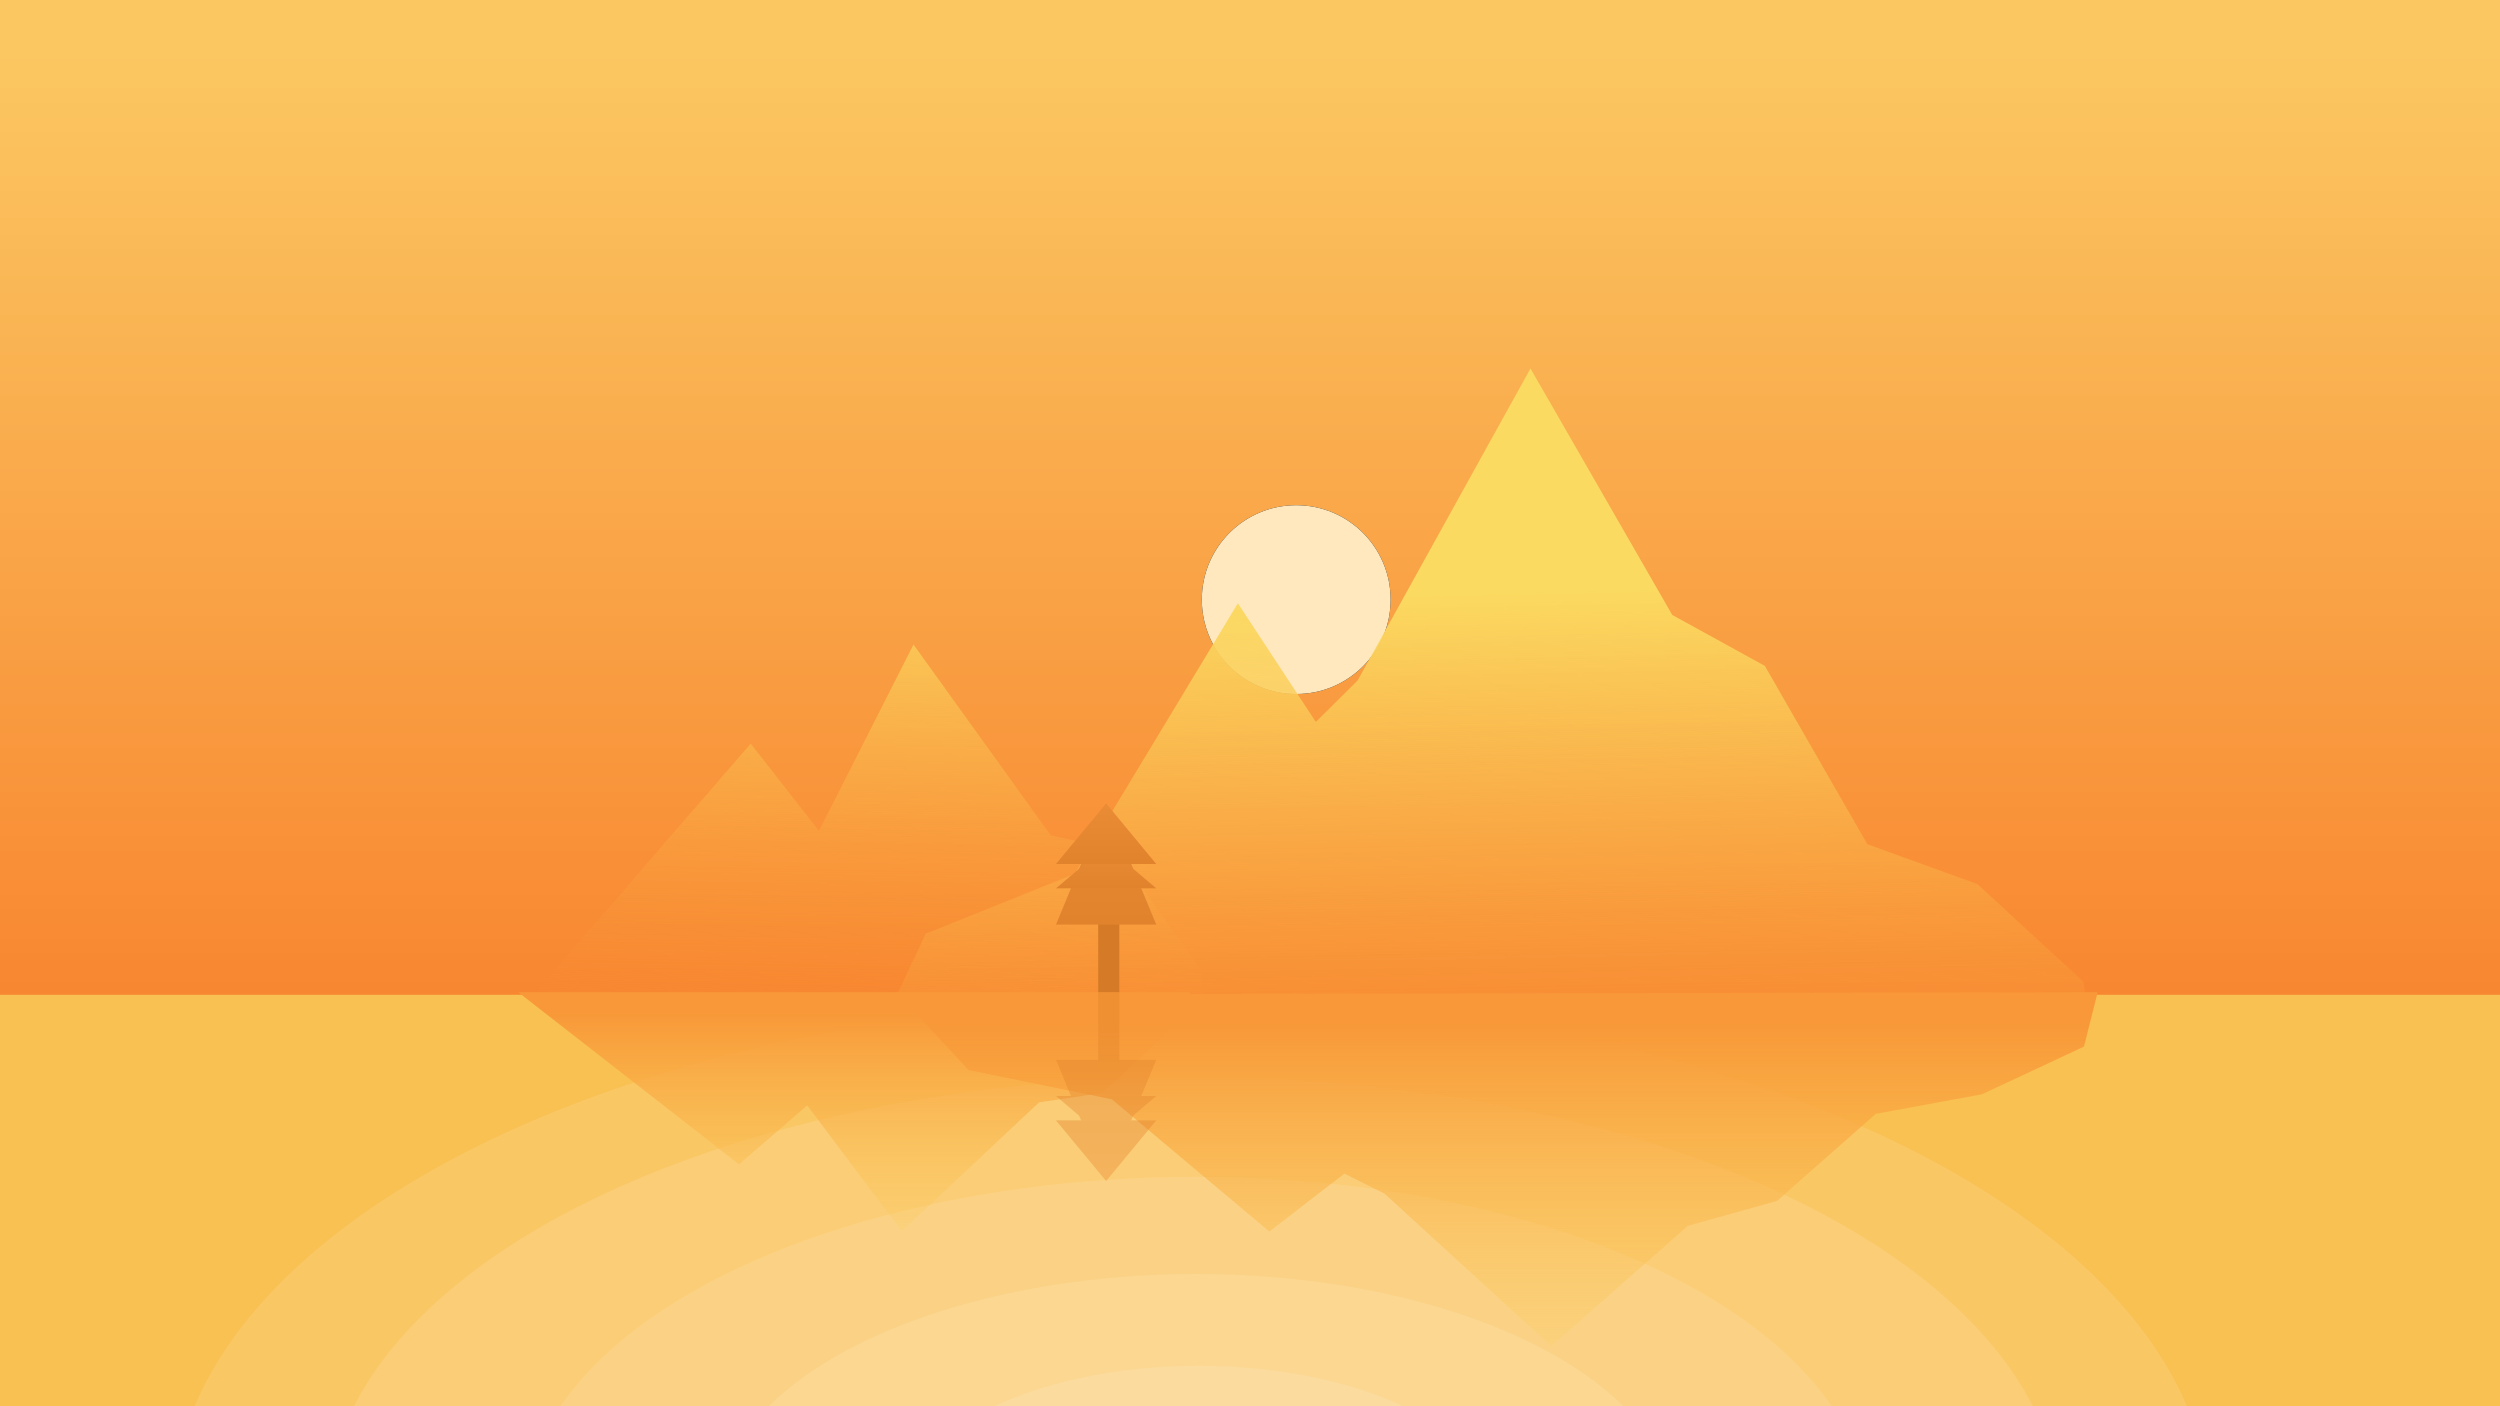<?xml version="1.0" encoding="UTF-8"?>
<svg width="1920px" height="1080px" viewBox="0 0 1920 1080" version="1.1" xmlns="http://www.w3.org/2000/svg" xmlns:xlink="http://www.w3.org/1999/xlink">
    <!-- Generator: Sketch 41.2 (35397) - http://www.bohemiancoding.com/sketch -->
    <title>After Noon Desktop</title>
    <desc>Created with Sketch.</desc>
    <defs>
        <linearGradient x1="50%" y1="3.27%" x2="50%" y2="100%" id="linearGradient-1">
            <stop stop-color="#FBC761" offset="0%"></stop>
            <stop stop-color="#F76B1C" offset="100%"></stop>
        </linearGradient>
        <circle id="path-2" cx="995.5" cy="460.5" r="72.5"></circle>
        <filter x="-50%" y="-50%" width="200%" height="200%" filterUnits="objectBoundingBox" id="filter-3">
            <feMorphology radius="20" operator="dilate" in="SourceAlpha" result="shadowSpreadOuter1"></feMorphology>
            <feOffset dx="0" dy="0" in="shadowSpreadOuter1" result="shadowOffsetOuter1"></feOffset>
            <feGaussianBlur stdDeviation="25" in="shadowOffsetOuter1" result="shadowBlurOuter1"></feGaussianBlur>
            <feColorMatrix values="0 0 0 0 1   0 0 0 0 0.864   0 0 0 0 0.437  0 0 0 1 0" type="matrix" in="shadowBlurOuter1" result="shadowMatrixOuter1"></feColorMatrix>
            <feMorphology radius="3" operator="dilate" in="SourceAlpha" result="shadowSpreadOuter2"></feMorphology>
            <feOffset dx="0" dy="0" in="shadowSpreadOuter2" result="shadowOffsetOuter2"></feOffset>
            <feGaussianBlur stdDeviation="15.5" in="shadowOffsetOuter2" result="shadowBlurOuter2"></feGaussianBlur>
            <feColorMatrix values="0 0 0 0 1   0 0 0 0 0.886   0 0 0 0 0.83  0 0 0 1 0" type="matrix" in="shadowBlurOuter2" result="shadowMatrixOuter2"></feColorMatrix>
            <feMerge>
                <feMergeNode in="shadowMatrixOuter1"></feMergeNode>
                <feMergeNode in="shadowMatrixOuter2"></feMergeNode>
            </feMerge>
        </filter>
        <linearGradient x1="58.862%" y1="-22.424%" x2="54.189%" y2="105.804%" id="linearGradient-4">
            <stop stop-color="#FBDA61" offset="0%"></stop>
            <stop stop-color="#F88E32" stop-opacity="0" offset="100%"></stop>
        </linearGradient>
        <linearGradient x1="44.71%" y1="31.225%" x2="47.258%" y2="107.138%" id="linearGradient-5">
            <stop stop-color="#FBDA61" offset="0%"></stop>
            <stop stop-color="#F89033" stop-opacity="0" offset="100%"></stop>
        </linearGradient>
        <linearGradient x1="76.09%" y1="8.715%" x2="76.09%" y2="123.952%" id="linearGradient-6">
            <stop stop-color="#F89838" offset="0%"></stop>
            <stop stop-color="#FBDA61" stop-opacity="0" offset="100%"></stop>
        </linearGradient>
        <linearGradient x1="50%" y1="3.575%" x2="50%" y2="96.985%" id="linearGradient-7">
            <stop stop-color="#EA8B35" offset="0%"></stop>
            <stop stop-color="#E1832D" offset="100%"></stop>
        </linearGradient>
    </defs>
    <g id="Page-1" stroke="none" stroke-width="1" fill="none" fill-rule="evenodd">
        <g id="After-Noon-Desktop">
            <rect id="bg" fill="url(#linearGradient-1)" x="0" y="0" width="1920" height="1080"></rect>
            <g id="sun">
                <use fill="black" fill-opacity="1" filter="url(#filter-3)" xlink:href="#path-2"></use>
                <use fill="#FFE8BD" fill-rule="evenodd" xlink:href="#path-2"></use>
            </g>
            <polygon id="sm-mountain" fill="url(#linearGradient-4)" points="407 766.939 576.556 571.103 628.965 638.102 701.562 495 807.044 641.61 855.897 652.373 923.05 745.696 923.05 766.939"></polygon>
            <polygon id="la-mountain" fill="url(#linearGradient-5)" points="655 836.098 710.905 717.137 825.148 671.166 950.679 463.298 1010.556 554.446 1042.625 522.65 1175.393 283 1284.292 472.271 1355.401 511.409 1434.146 648.344 1518.744 679.02 1600.111 754.022 1611 839.5"></polygon>
            <rect id="water" fill="#F9C052" x="0" y="764" width="1920" height="316"></rect>
            <ellipse id="Oval-2" fill="#FFFFFF" opacity="0.11" cx="914.5" cy="1163" rx="782.5" ry="396"></ellipse>
            <ellipse id="Oval-2" fill="#FFFFFF" opacity="0.11" cx="916.548" cy="1164.037" rx="665.74" ry="336.911"></ellipse>
            <ellipse id="Oval-2" fill="#FFFFFF" opacity="0.11" cx="918.597" cy="1165.073" rx="516.204" ry="261.236"></ellipse>
            <ellipse id="Oval-2" fill="#FFFFFF" opacity="0.11" cx="918.597" cy="1165.073" rx="368.717" ry="186.597"></ellipse>
            <ellipse id="Oval-2" fill="#FFFFFF" opacity="0.11" cx="920.645" cy="1166.11" rx="231.473" ry="117.141"></ellipse>
            <polyline id="sm-mountain-reflection" fill="url(#linearGradient-6)" points="398 762 567.556 894.186 619.965 848.963 692.562 945.555 798.044 846.595 846.897 839.33 914.05 776.338 914.05 762"></polyline>
            <polyline id="la-mountain-reflection" fill="url(#linearGradient-6)" points="690 763.662 743.858 821.794 853.919 844.258 974.854 945.835 1032.539 901.294 1063.434 916.832 1191.341 1033.939 1296.253 941.45 1364.759 922.325 1440.621 855.41 1522.122 840.42 1600.51 803.77 1611 762"></polyline>
            <g id="tree" transform="translate(811, 617)">
                <rect id="Rectangle-2" fill="#D57A26" x="32.421" y="84.136" width="16.211" height="60.864"></rect>
                <polygon id="Triangle" fill="url(#linearGradient-7)" points="38.5 0 77 93.086 0 93.086"></polygon>
                <polygon id="Triangle-Copy" fill="url(#linearGradient-7)" points="38.5 32.625 77 65.25 0 65.25"></polygon>
                <polygon id="Triangle" fill="url(#linearGradient-7)" points="38.5 0 77 46.543 0 46.543"></polygon>
            </g>
            <g id="tree-reflection" opacity="0.398" transform="translate(849.5, 834.5) scale(1, -1) translate(-849.5, -834.5) translate(811, 762)">
                <polygon id="Triangle" fill="url(#linearGradient-7)" points="38.5 0 77 93.086 0 93.086"></polygon>
                <polygon id="Triangle-Copy" fill="url(#linearGradient-7)" points="38.5 32.625 77 65.25 0 65.25"></polygon>
                <polygon id="Triangle" fill="url(#linearGradient-7)" points="38.5 0 77 46.543 0 46.543"></polygon>
                <rect id="Rectangle-2" fill="#E1832C" x="32.421" y="84.136" width="16.211" height="60.864"></rect>
            </g>
        </g>
    </g>
</svg>